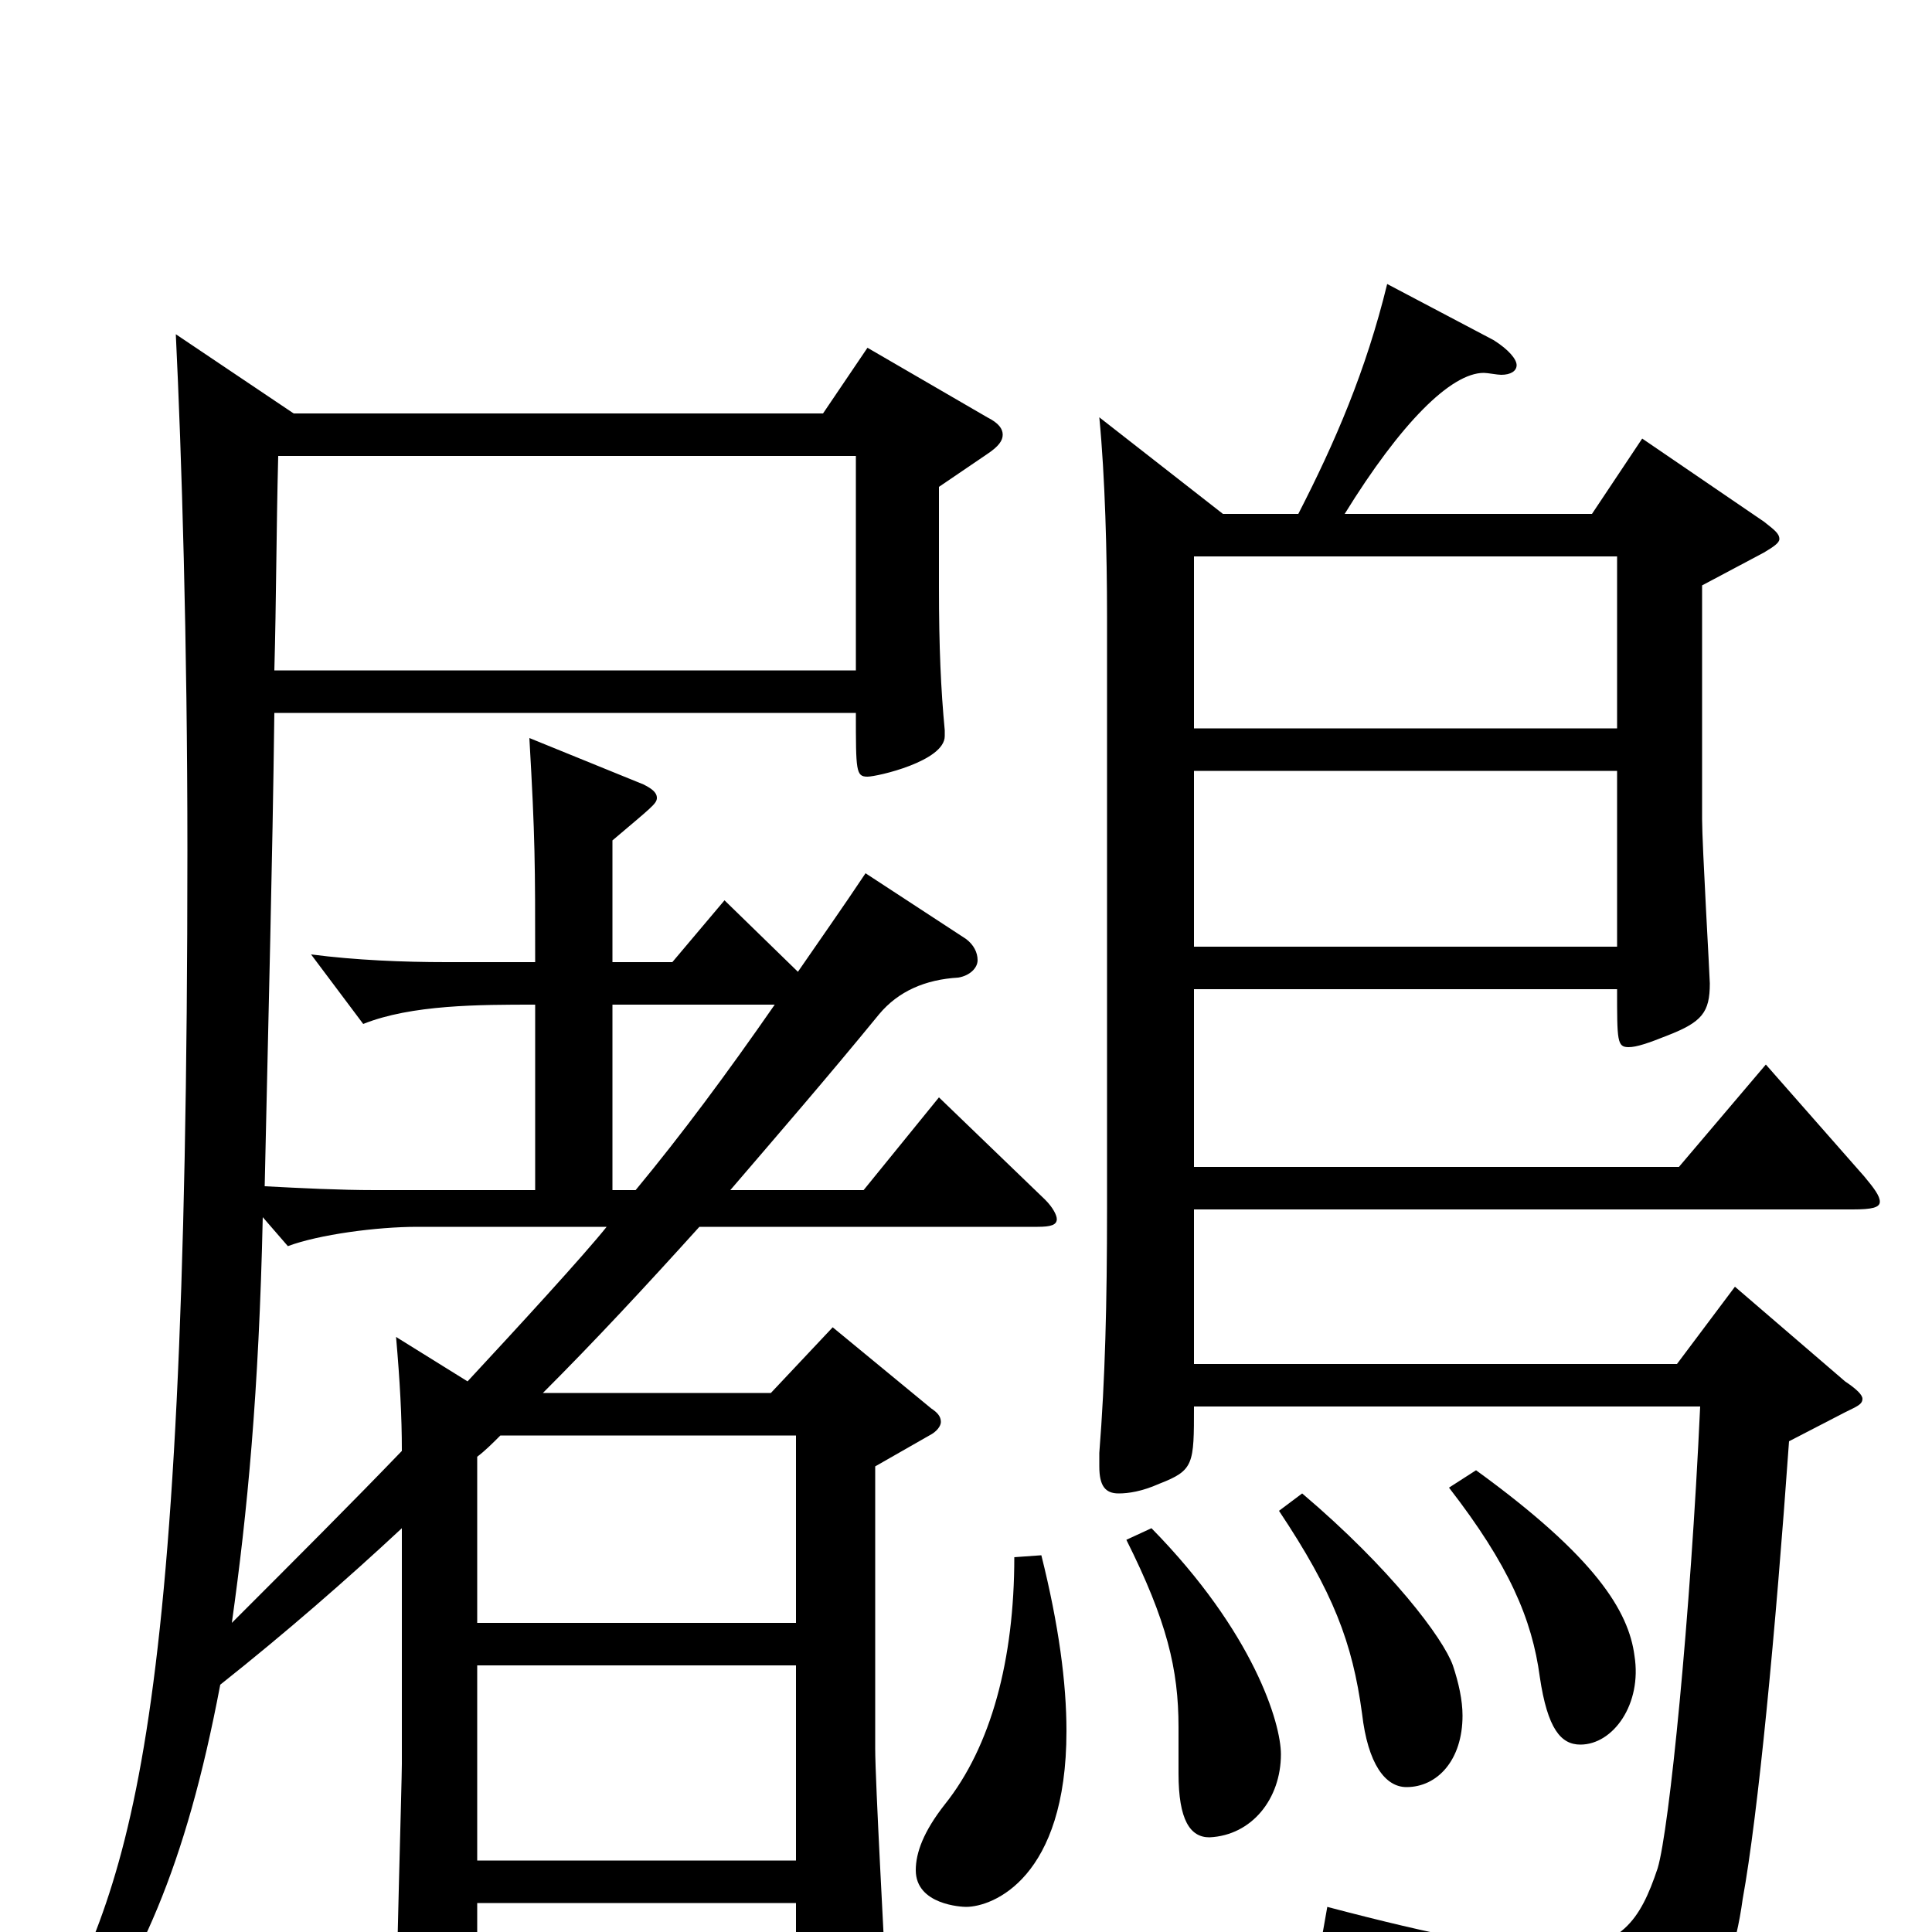 <svg xmlns="http://www.w3.org/2000/svg" viewBox="0 -1000 1000 1000">
	<path fill="#000000" d="M91 -827C94 -765 97 -668 97 -560C97 -86 66 -25 20 62L34 71C72 19 96 -33 114 -128C148 -155 179 -182 208 -209V-87C208 -79 205 24 205 45C205 55 206 60 212 60C216 60 221 58 229 54C245 47 247 43 247 29V-15H412V30C412 38 414 42 420 42C424 42 430 41 438 37C453 31 458 28 458 15C458 12 453 -78 453 -95V-241L481 -257C485 -259 487 -262 487 -264C487 -267 485 -269 482 -271L431 -313L399 -279H281C308 -306 334 -334 362 -365H537C544 -365 547 -366 547 -369C547 -371 545 -375 541 -379L486 -432L447 -384H378C402 -412 428 -442 455 -475C465 -487 479 -493 496 -494C502 -495 506 -499 506 -503C506 -507 504 -511 500 -514L448 -548C436 -530 424 -513 413 -497L375 -534L348 -502H317V-565C337 -582 340 -584 340 -587C340 -590 337 -592 333 -594L274 -618C277 -566 277 -553 277 -502H231C209 -502 184 -503 161 -506L188 -470C213 -480 248 -480 277 -480V-384H194C176 -384 156 -385 137 -386C139 -478 141 -552 142 -631H443C443 -601 443 -598 449 -598C454 -598 489 -606 489 -619V-622C487 -643 486 -665 486 -696V-748L511 -765C517 -769 519 -772 519 -775C519 -778 517 -781 511 -784L449 -820L426 -786H152ZM412 -257V-160H247V-246C251 -249 255 -253 259 -257ZM149 -355C165 -361 195 -365 216 -365H314C302 -350 268 -313 242 -285L205 -308C207 -285 208 -267 208 -249C182 -222 153 -193 120 -160C128 -217 134 -279 136 -370ZM247 -37V-138H412V-37ZM317 -384V-480H401C376 -444 353 -413 329 -384ZM142 -653C143 -689 143 -725 144 -764H443V-653ZM525 -194C525 -141 513 -96 489 -66C478 -52 474 -41 474 -32C474 -14 498 -13 500 -13C514 -13 552 -28 552 -104C552 -129 548 -159 539 -195ZM618 -623V-712H837V-623ZM618 -510V-601H837V-510ZM633 -734L569 -784C572 -753 573 -713 573 -681V-375C573 -325 572 -286 569 -248V-241C569 -231 572 -227 579 -227C584 -227 591 -228 600 -232C618 -239 618 -242 618 -272H880C875 -163 864 -53 858 -33C849 -6 839 9 805 9C780 9 744 2 687 -13L684 4C779 26 796 42 802 80C804 86 807 89 810 89C813 89 816 88 820 86C874 64 895 34 902 -17C910 -61 919 -155 926 -254L955 -269C961 -272 964 -273 964 -276C964 -278 961 -281 955 -285L898 -334L868 -294H618V-374H959C969 -374 973 -375 973 -378C973 -381 970 -385 965 -391L914 -449L869 -396H618V-488H837C837 -461 837 -458 843 -458C847 -458 853 -460 863 -464C881 -471 885 -476 885 -491C885 -494 881 -563 881 -576V-697L913 -714C918 -717 921 -719 921 -721C921 -724 918 -726 913 -730L850 -773L824 -734H696C725 -781 751 -807 768 -807C770 -807 775 -806 777 -806C782 -806 785 -808 785 -811C785 -814 781 -819 773 -824L718 -853C707 -808 691 -771 672 -734ZM583 -203C604 -161 610 -136 610 -106V-82C610 -58 616 -49 626 -49C648 -50 663 -69 663 -92C663 -108 649 -155 596 -209ZM662 -218C690 -176 700 -150 705 -113C708 -87 717 -75 728 -75C744 -75 757 -89 757 -112C757 -120 755 -129 752 -138C747 -152 720 -188 674 -227ZM750 -230C781 -190 793 -162 797 -132C801 -105 808 -97 818 -97C835 -97 850 -118 846 -143C843 -166 826 -194 764 -239Z"/>
</svg>